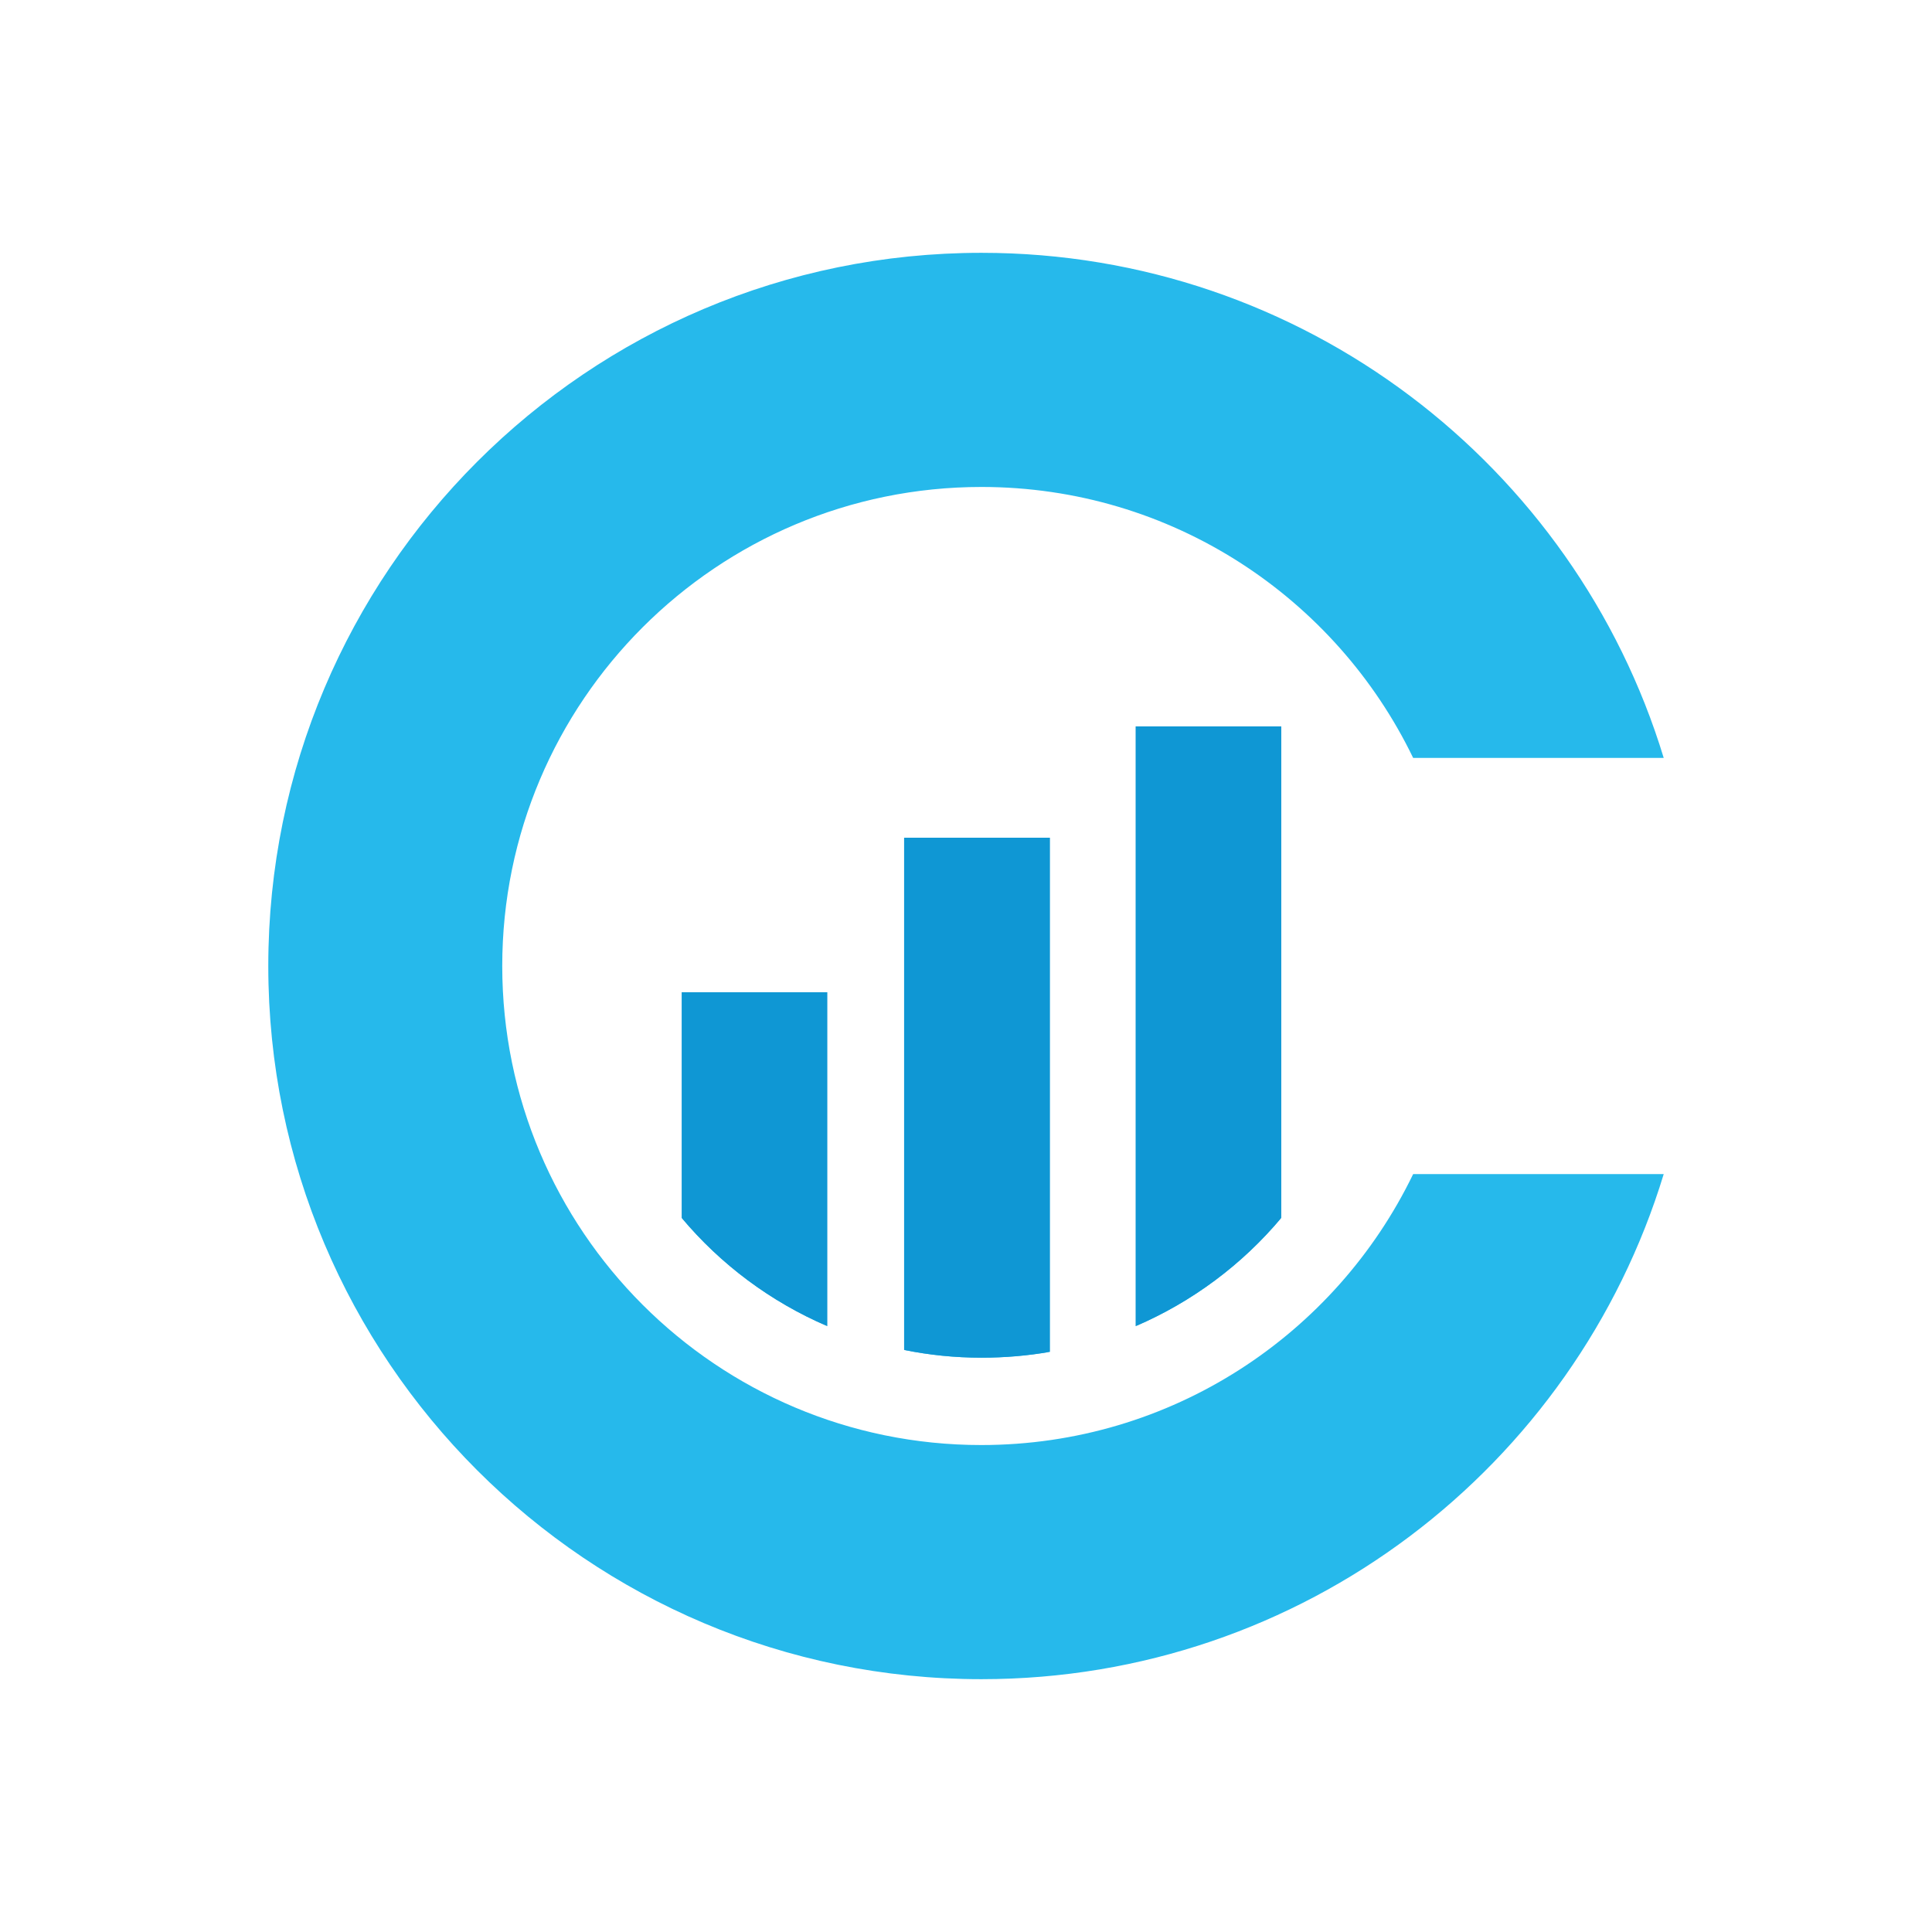 <?xml version="1.0" encoding="utf-8"?>
<!-- Generator: Adobe Illustrator 23.0.0, SVG Export Plug-In . SVG Version: 6.00 Build 0)  -->
<svg version="1.1" id="Layer_1" xmlns="http://www.w3.org/2000/svg" xmlns:xlink="http://www.w3.org/1999/xlink" x="0px" y="0px"
	 viewBox="0 0 1024 1024" style="enable-background:new 0 0 1024 1024;" xml:space="preserve">
<style type="text/css">
	.st0{fill:#26B9EB;}
	.st1{fill:#0F97D4;}
</style>
<g>
	<path class="st0" d="M749,622.3h132.8C834.6,777.3,690.6,890,520.2,890c-208.7,0-378-169.2-378-378c0-208.7,169.2-378,378-378
		c170.4,0,314.5,112.8,361.6,267.7H749c-41.1-85-128.1-143.6-228.8-143.6C380,258.1,266.2,371.8,266.2,512
		c0,140.2,113.7,253.9,253.9,253.9C620.9,765.9,707.9,707.3,749,622.3z"/>
	<path class="st0" d="M479.2,715.5c13.3,2.7,26.9,4.1,41,4.1c12.4,0,24.5-1.1,36.3-3.1"/>
	<path class="st0" d="M361.2,645.4c20.7,24.7,47.2,44.5,77.2,57.4"/>
	<path class="st0" d="M601.9,702.9c30.1-12.9,56.5-32.7,77.2-57.4"/>
	<g>
		<g>
			<path class="st1" d="M438.5,525.9v177c-30.1-12.9-56.5-32.7-77.2-57.4V525.9H438.5z"/>
			<path class="st1" d="M556.5,444v272.5c-11.8,2.1-23.9,3.1-36.3,3.1c-14,0-27.7-1.4-41-4.1V444H556.5z"/>
			<path class="st1" d="M679.1,385v260.5c-20.7,24.7-47.2,44.5-77.2,57.4V385H679.1z"/>
		</g>
	</g>
</g>
</svg>

